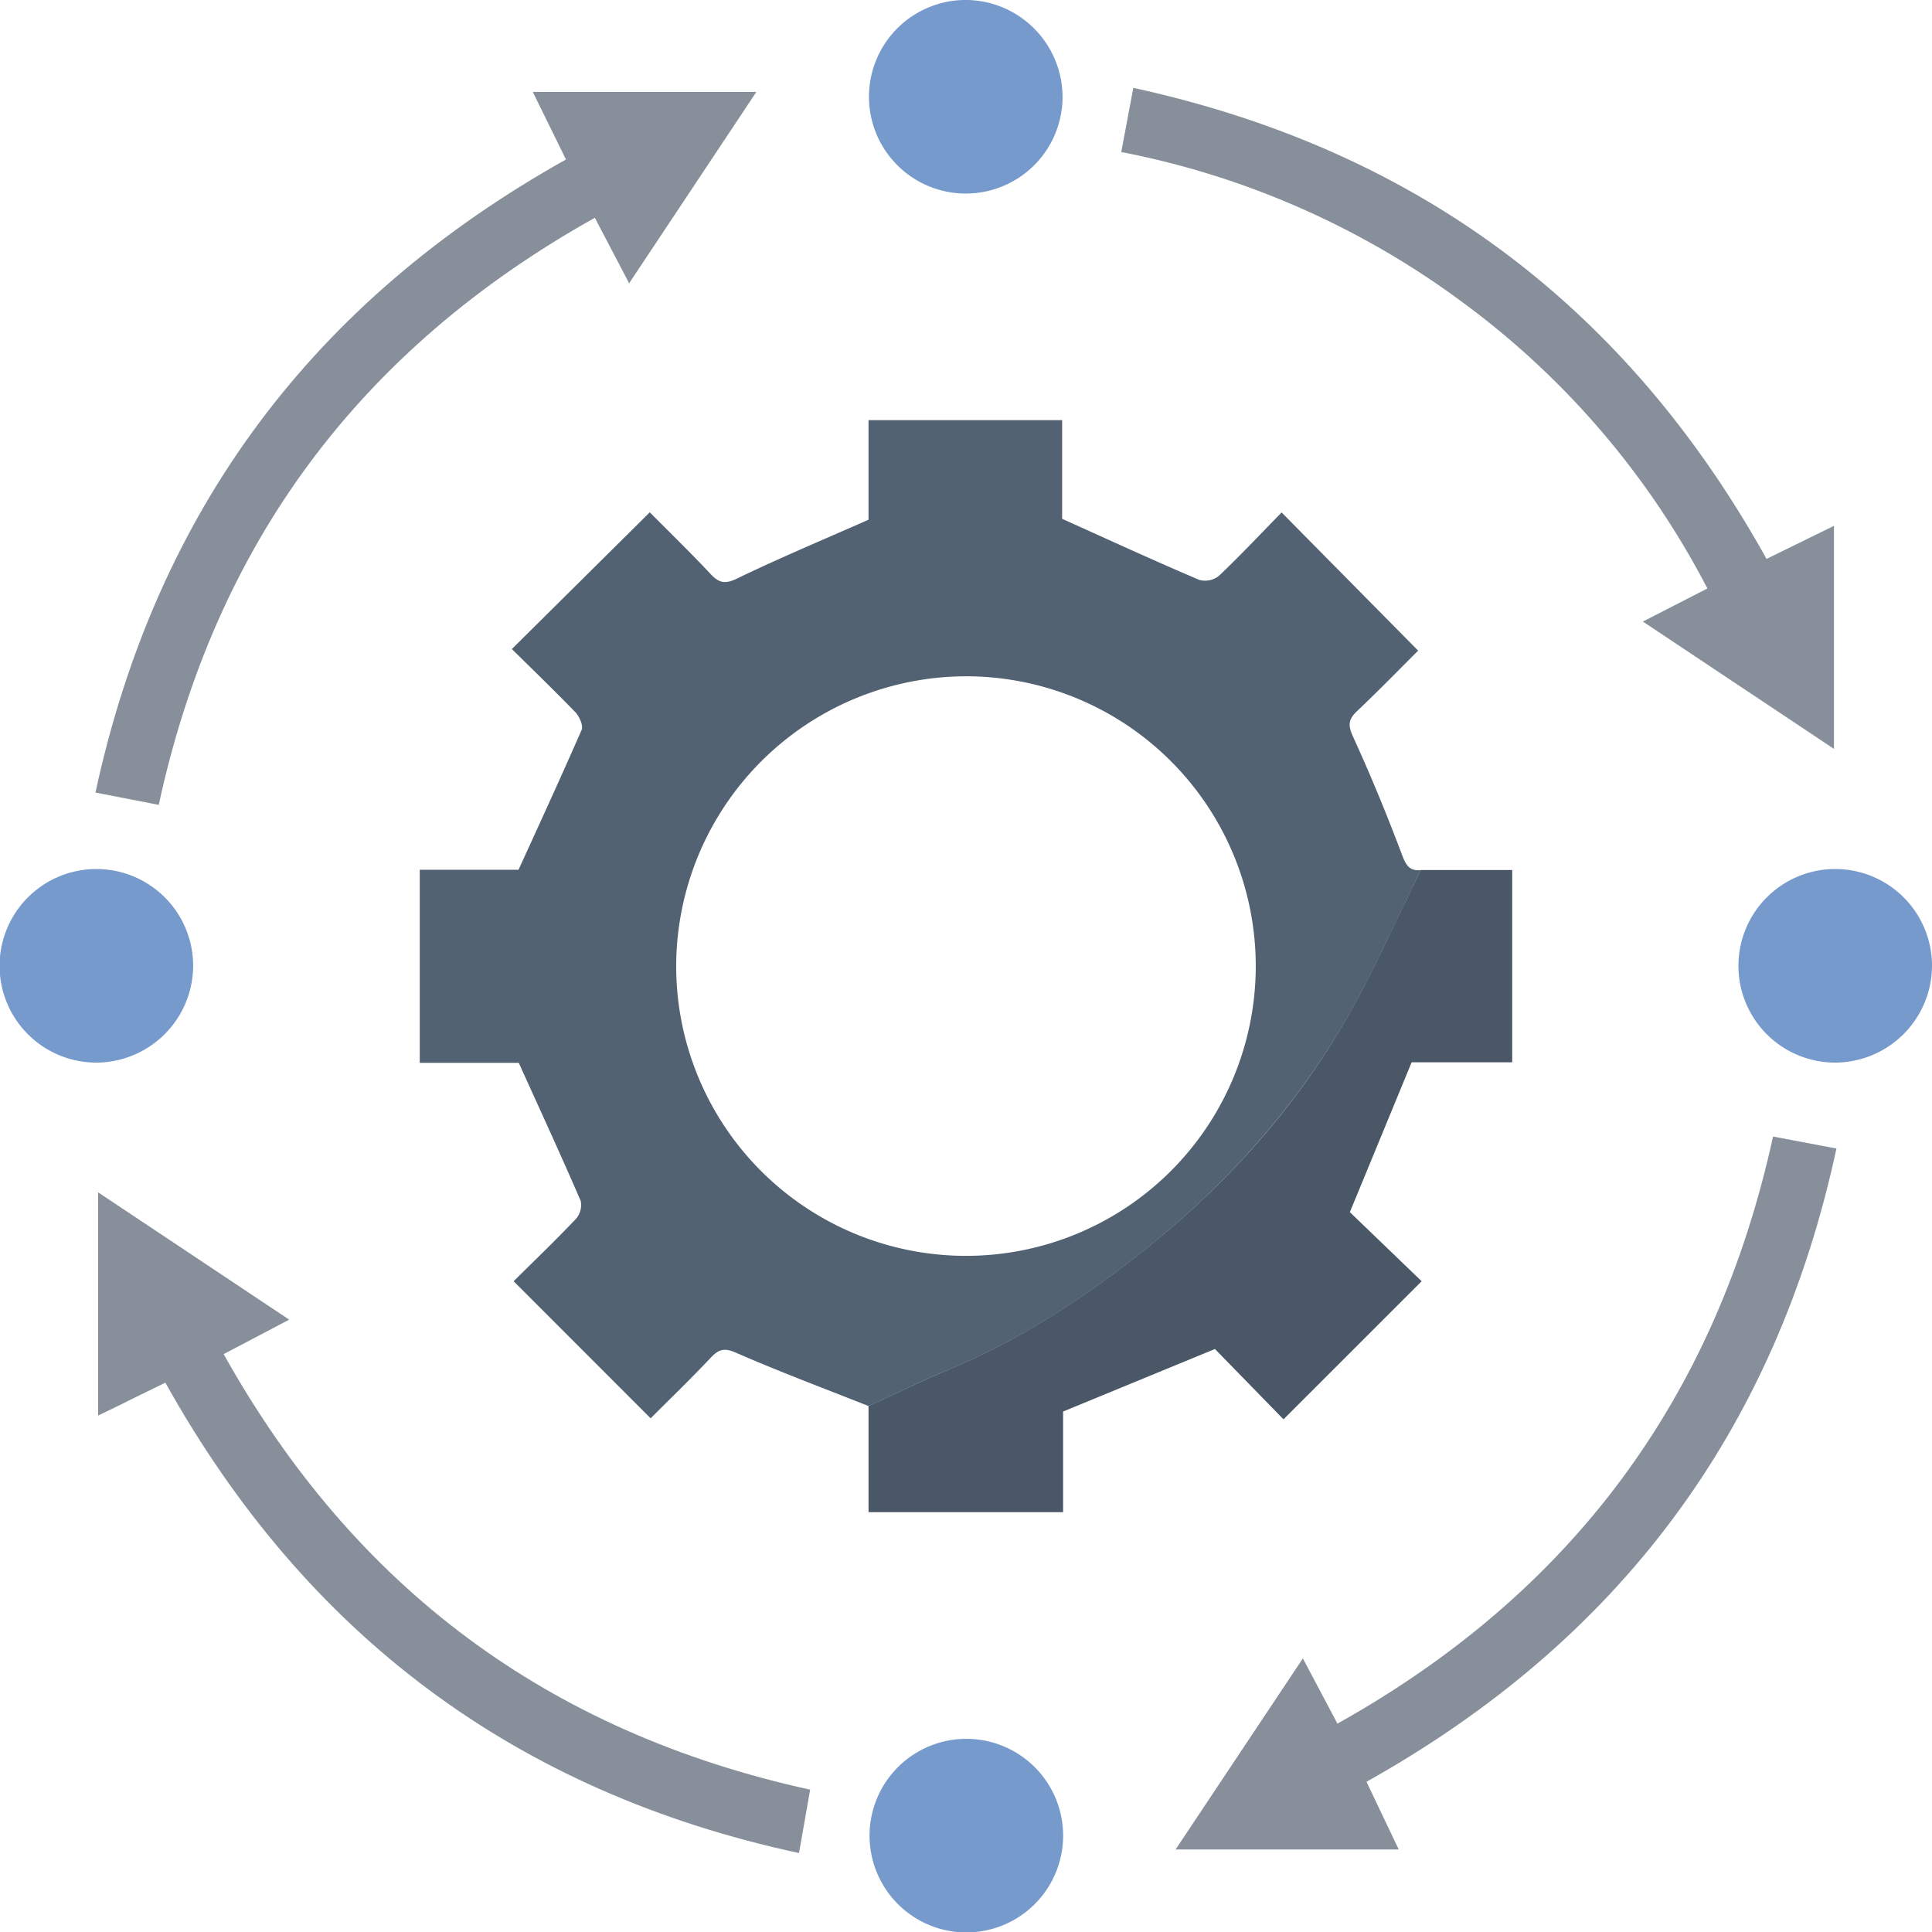 <svg id="图层_1" data-name="图层 1" xmlns="http://www.w3.org/2000/svg" viewBox="0 0 359.29 359.29"><defs><style>.cls-1{fill:#526273;}.cls-2{fill:#495766;}.cls-3{fill:#868f9a;}.cls-4{fill:#769acc;}</style></defs><title>system</title><path class="cls-1" d="M183,282.21c-8.18-3.25-16.43-6.33-24.49-9.85-2.13-.94-3.21-.86-4.74.74-3.76,4-7.7,7.79-11.29,11.39L117,259c3.5-3.48,7.63-7.43,11.56-11.57a3.94,3.94,0,0,0,.92-3.35c-3.62-8.4-7.46-16.71-11.52-25.69H99.54V182.48h18.37c4.14-9.07,8-17.47,11.73-26,.35-.81-.42-2.53-1.18-3.32-3.87-4-7.92-7.91-11.79-11.73L142.32,116c3.54,3.57,7.52,7.44,11.31,11.48,1.61,1.73,2.76,1.9,5,.8,7.8-3.77,15.81-7.12,24.37-10.9V98.86h36v18.35c9,4.06,17.21,7.83,25.52,11.37a4.15,4.15,0,0,0,3.65-.77c4.05-3.85,7.89-7.94,11.65-11.78l25.39,25.7c-3.44,3.42-7.33,7.43-11.39,11.27-1.62,1.54-1.67,2.64-.71,4.75,3.3,7.21,6.32,14.56,9.12,22,.73,1.93,1.4,3,3.49,2.79-4.81,9.64-9.07,19.6-14.53,28.85-10.05,17-23.41,31.41-39,43.49-10.6,8.2-21.89,15.45-34.38,20.6C192.78,277.54,187.93,280,183,282.21Zm-35.77-82a53.89,53.89,0,1,0,54.25-53.71A54,54,0,0,0,147.23,200.19Z" transform="translate(-21.48 -20.73)"/><path class="cls-2" d="M183,282.21c4.93-2.25,9.78-4.67,14.79-6.74,12.49-5.15,23.78-12.4,34.38-20.6,15.61-12.08,29-26.45,39-43.49,5.46-9.25,9.72-19.21,14.53-28.85h17v35.75H284l-11.49,27.87L285.86,259l-25.69,25.68L247.42,271.6l-28.24,11.63v18.71H183Z" transform="translate(-21.48 -20.73)"/><path class="cls-3" d="M51,170.41l-11.77-2.29c11.4-52.7,40.68-91.52,87.5-117.73-2-4.12-4-8.1-6.17-12.57h41.58L138.48,73.41c-2.19-4.17-4.16-7.93-6.38-12.18C88.51,85.6,61.54,121.74,51,170.41Z" transform="translate(-21.48 -20.73)"/><path class="cls-3" d="M351.21,232.09,363,234.32c-11.33,52.62-40.54,91.56-87.4,117.76l6,12.59H240.1l23.67-35.53,6.43,12.13C313.62,317,340.53,280.9,351.21,232.09Z" transform="translate(-21.48 -20.73)"/><path class="cls-3" d="M63.07,272.55c24.23,43.38,60.28,70.31,109.07,81l-2.07,11.79C117.38,354,78.41,324.8,52.23,277.86l-6.14,3c-2,1-4,2-6.37,3.12V242.46l35.54,23.68Z" transform="translate(-21.48 -20.73)"/><path class="cls-3" d="M230,49c.79-4.2,1.47-7.84,2.24-11.93C284.81,48.53,323.81,77.58,350,124.67l12.54-6.15V160L327,136.32,339,130.17a153.89,153.89,0,0,0-45.23-53A156.47,156.47,0,0,0,230,49Z" transform="translate(-21.48 -20.73)"/><path class="cls-4" d="M219.08,38.85a18,18,0,1,1-17.6-18.12A18.08,18.08,0,0,1,219.08,38.85Z" transform="translate(-21.48 -20.73)"/><path class="cls-4" d="M39.53,218.34A18,18,0,1,1,57.4,200.47,18.07,18.07,0,0,1,39.53,218.34Z" transform="translate(-21.48 -20.73)"/><path class="cls-4" d="M362.7,218.34a18,18,0,1,1,18.07-17.68A18.08,18.08,0,0,1,362.7,218.34Z" transform="translate(-21.48 -20.73)"/><path class="cls-4" d="M201.19,344.1a18,18,0,1,1-18,17.7A18,18,0,0,1,201.19,344.1Z" transform="translate(-21.48 -20.73)"/></svg>